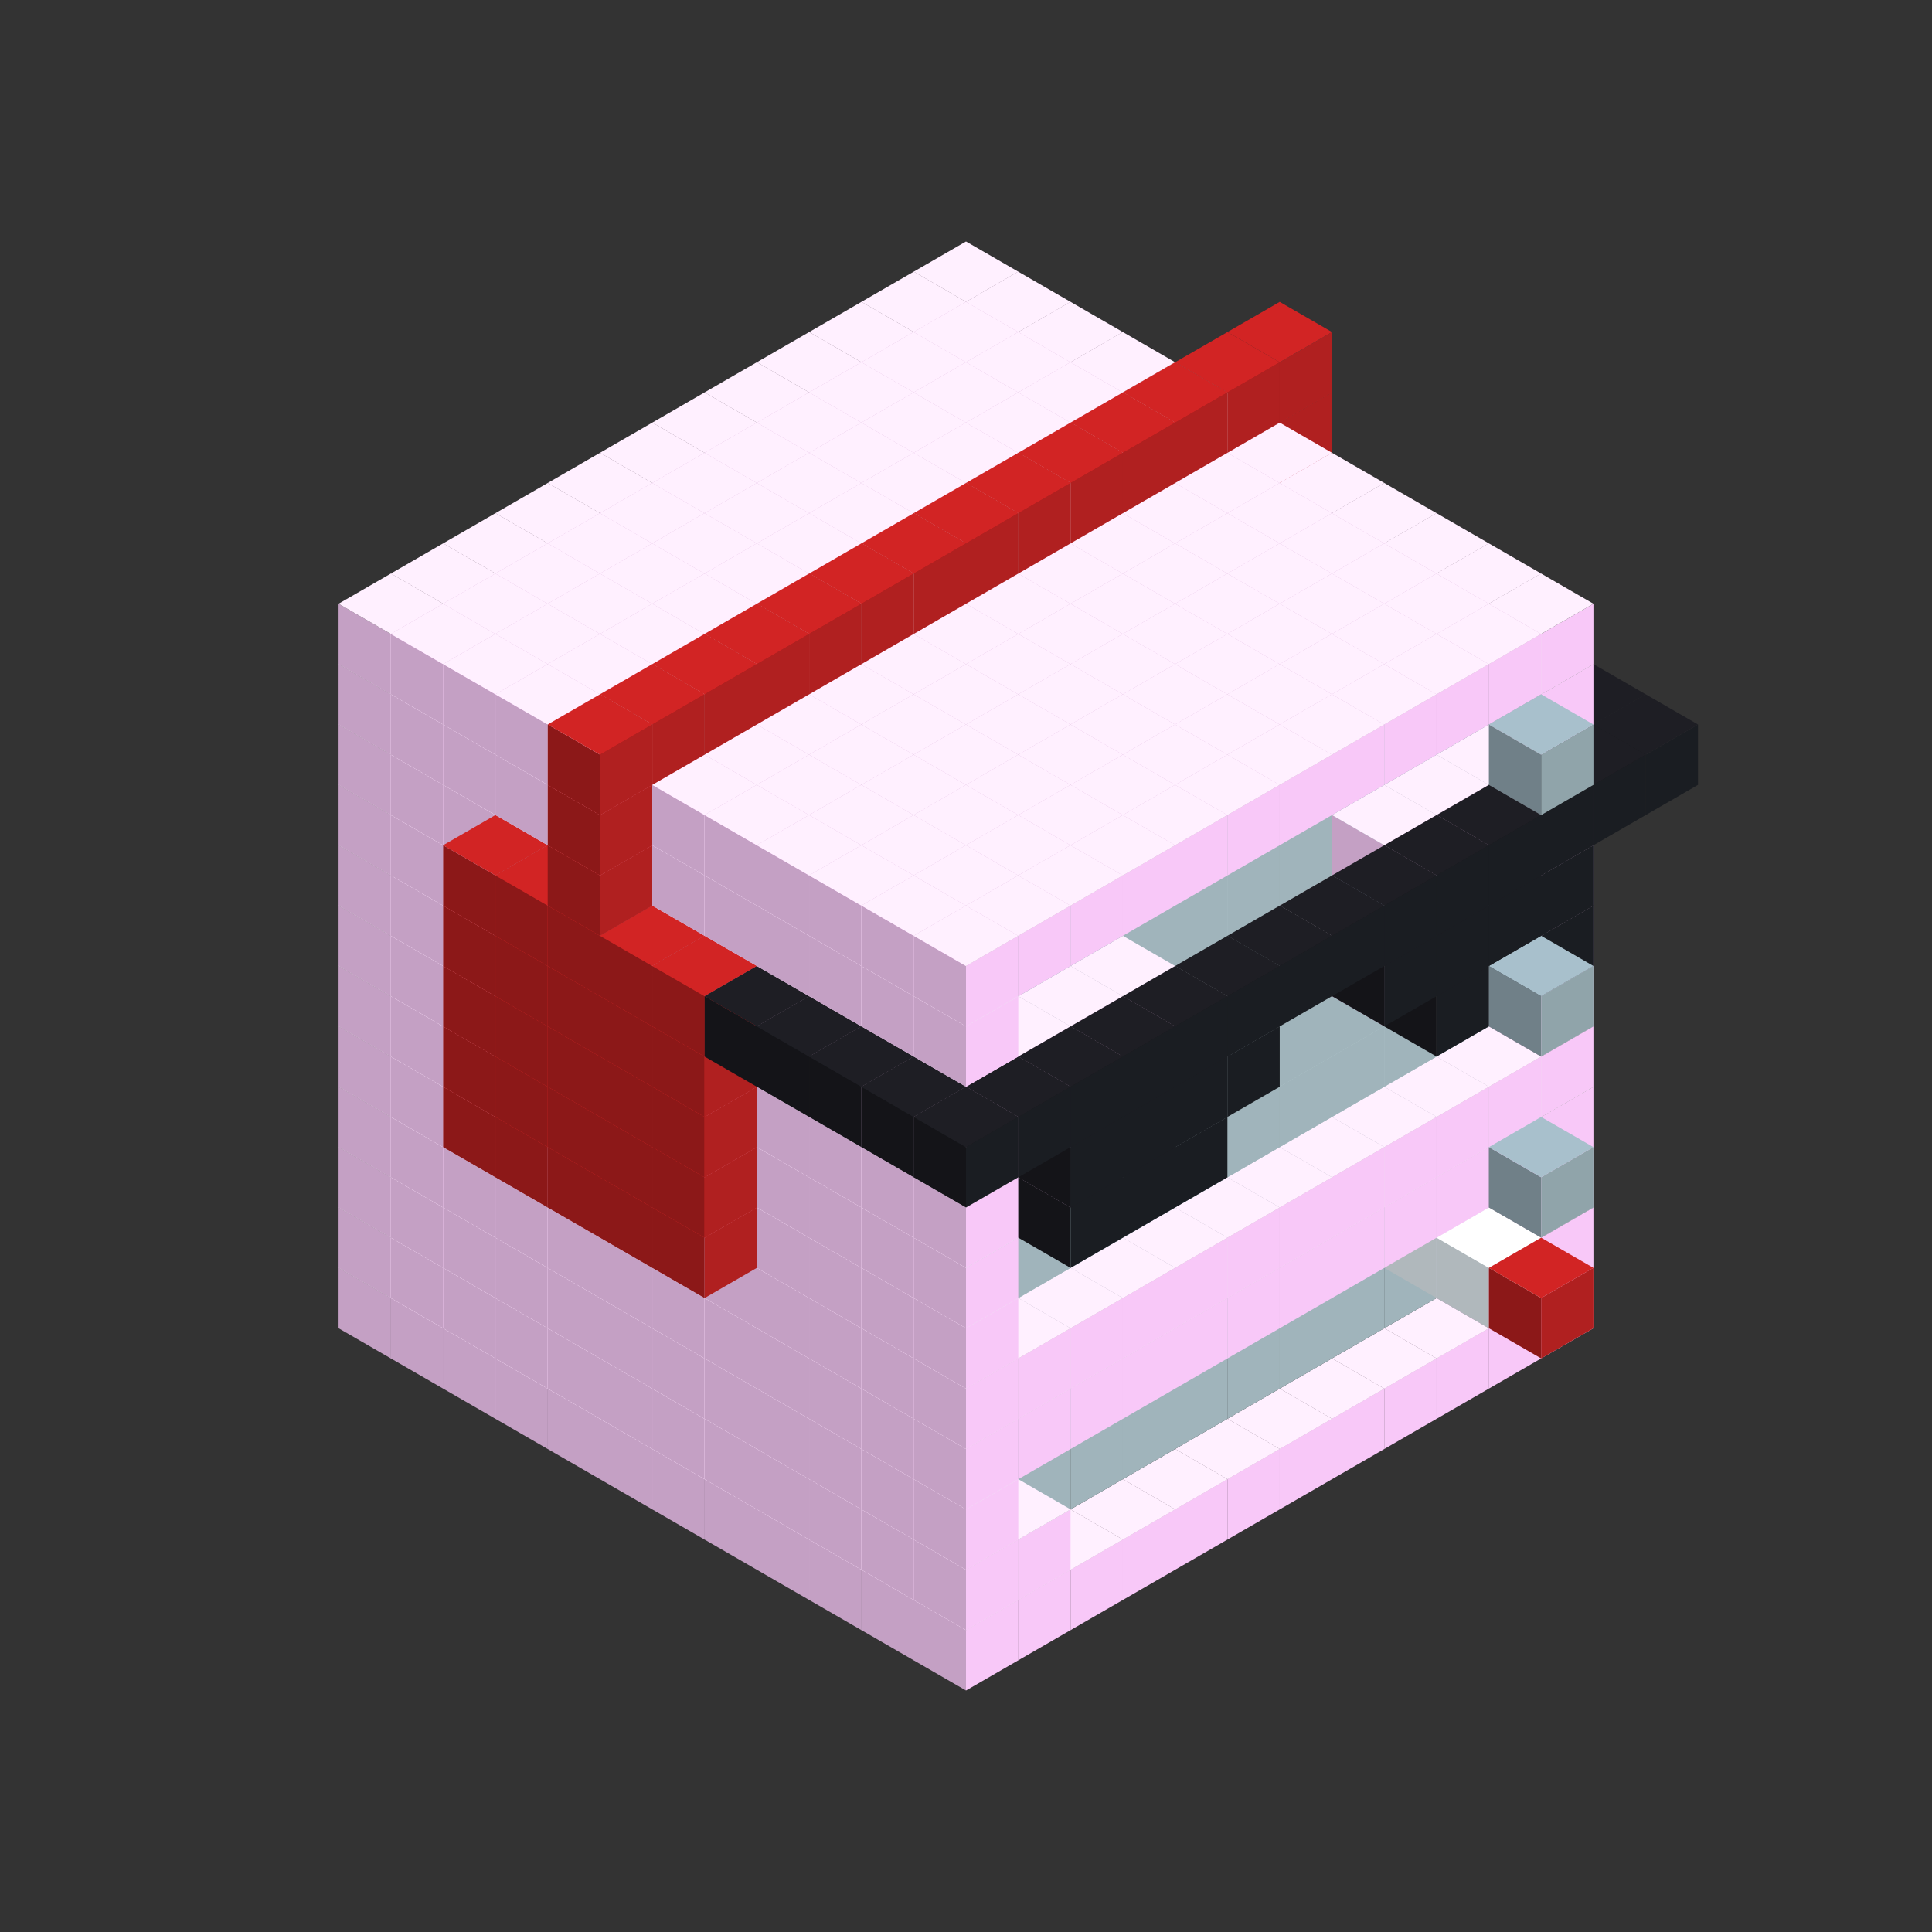 
<svg width='600' height='600' viewBox='4436371 5550000 3200000 3200000' xmlns='http://www.w3.org/2000/svg' xmlns:xlink='http://www.w3.org/1999/xlink'>
<rect x="4436371" y="5550000" width="3200000" height="3200000" fill="#333333" stroke="none"/>
<use xlink:href='#v-0x00000194-1' transform='translate(983738,3600000)'/>
<use xlink:href='#v-0x00000194-1' transform='translate(1070341,3650000)'/>
<use xlink:href='#v-0x00000194-1' transform='translate(1156944,3700000)'/>
<use xlink:href='#v-0x00000194-1' transform='translate(1243547,3750000)'/>
<use xlink:href='#v-0x00000194-1' transform='translate(1330150,3800000)'/>
<use xlink:href='#v-0x00000194-1' transform='translate(1416753,3850000)'/>
<use xlink:href='#v-0x00000194-1' transform='translate(1503356,3900000)'/>
<use xlink:href='#v-0x00000194-1' transform='translate(1589959,3950000)'/>
<use xlink:href='#v-0x00000194-1' transform='translate(1676562,4000000)'/>
<use xlink:href='#v-0x00000194-1' transform='translate(1763165,4050000)'/>
<use xlink:href='#v-0x00000194-1' transform='translate(1849768,4100000)'/>
<use xlink:href='#v-0x00000194-1' transform='translate(2889004,3600000)'/>
<use xlink:href='#v-0x00000194-1' transform='translate(2802401,3650000)'/>
<use xlink:href='#v-0x00000194-1' transform='translate(2715798,3700000)'/>
<use xlink:href='#v-0x00000194-1' transform='translate(2629195,3750000)'/>
<use xlink:href='#v-0x00000194-1' transform='translate(2542592,3800000)'/>
<use xlink:href='#v-0x00000194-1' transform='translate(2455989,3850000)'/>
<use xlink:href='#v-0x00000194-1' transform='translate(2369386,3900000)'/>
<use xlink:href='#v-0x00000194-1' transform='translate(2282783,3950000)'/>
<use xlink:href='#v-0x00000194-1' transform='translate(2196180,4000000)'/>
<use xlink:href='#v-0x00000194-1' transform='translate(2109577,4050000)'/>
<use xlink:href='#v-0x00000194-1' transform='translate(2022974,4100000)'/>
<use xlink:href='#v-0x00000194-1' transform='translate(1936371,4150000)'/>
<use xlink:href='#v-0x00000194-1' transform='translate(983738,3500000)'/>
<use xlink:href='#v-0x00000194-1' transform='translate(1070341,3550000)'/>
<use xlink:href='#v-0x00000194-1' transform='translate(1156944,3600000)'/>
<use xlink:href='#v-0x00000194-1' transform='translate(1243547,3650000)'/>
<use xlink:href='#v-0x00000194-1' transform='translate(1330150,3700000)'/>
<use xlink:href='#v-0x00000194-1' transform='translate(1416753,3750000)'/>
<use xlink:href='#v-0x00000194-1' transform='translate(1503356,3800000)'/>
<use xlink:href='#v-0x00000194-1' transform='translate(1589959,3850000)'/>
<use xlink:href='#v-0x00000194-1' transform='translate(1676562,3900000)'/>
<use xlink:href='#v-0x00000194-1' transform='translate(1763165,3950000)'/>
<use xlink:href='#v-0x00000194-2' transform='translate(2715798,3500000)'/>
<use xlink:href='#v-0x00000194-2' transform='translate(2629195,3550000)'/>
<use xlink:href='#v-0x00000194-2' transform='translate(2542592,3600000)'/>
<use xlink:href='#v-0x00000194-2' transform='translate(2455989,3650000)'/>
<use xlink:href='#v-0x00000194-2' transform='translate(2369386,3700000)'/>
<use xlink:href='#v-0x00000194-2' transform='translate(2282783,3750000)'/>
<use xlink:href='#v-0x00000194-2' transform='translate(2196180,3800000)'/>
<use xlink:href='#v-0x00000194-2' transform='translate(2109577,3850000)'/>
<use xlink:href='#v-0x00000194-2' transform='translate(2022974,3900000)'/>
<use xlink:href='#v-0x00000194-2' transform='translate(1936371,3950000)'/>
<use xlink:href='#v-0x00000194-1' transform='translate(1849768,4000000)'/>
<use xlink:href='#v-0x00000194-1' transform='translate(2889004,3500000)'/>
<use xlink:href='#v-0x00000194-1' transform='translate(2802401,3550000)'/>
<use xlink:href='#v-0x00000194-1' transform='translate(2022974,4000000)'/>
<use xlink:href='#v-0x00000194-1' transform='translate(1936371,4050000)'/>
<use xlink:href='#v-0x00000194-1' transform='translate(983738,3400000)'/>
<use xlink:href='#v-0x00000194-1' transform='translate(1070341,3450000)'/>
<use xlink:href='#v-0x00000194-1' transform='translate(1156944,3500000)'/>
<use xlink:href='#v-0x00000194-1' transform='translate(1243547,3550000)'/>
<use xlink:href='#v-0x00000194-1' transform='translate(1330150,3600000)'/>
<use xlink:href='#v-0x00000194-1' transform='translate(1416753,3650000)'/>
<use xlink:href='#v-0x00000194-1' transform='translate(1503356,3700000)'/>
<use xlink:href='#v-0x00000194-1' transform='translate(1589959,3750000)'/>
<use xlink:href='#v-0x00000194-1' transform='translate(1676562,3800000)'/>
<use xlink:href='#v-0x00000194-1' transform='translate(1763165,3850000)'/>
<use xlink:href='#v-0x00000194-2' transform='translate(2715798,3400000)'/>
<use xlink:href='#v-0x00000194-4' transform='translate(2629195,3450000)'/>
<use xlink:href='#v-0x00000194-2' transform='translate(2542592,3500000)'/>
<use xlink:href='#v-0x00000194-2' transform='translate(2455989,3550000)'/>
<use xlink:href='#v-0x00000194-2' transform='translate(2369386,3600000)'/>
<use xlink:href='#v-0x00000194-2' transform='translate(2282783,3650000)'/>
<use xlink:href='#v-0x00000194-2' transform='translate(2196180,3700000)'/>
<use xlink:href='#v-0x00000194-2' transform='translate(2109577,3750000)'/>
<use xlink:href='#v-0x00000194-2' transform='translate(2022974,3800000)'/>
<use xlink:href='#v-0x00000194-2' transform='translate(1936371,3850000)'/>
<use xlink:href='#v-0x00000194-1' transform='translate(1849768,3900000)'/>
<use xlink:href='#v-0x00000194-1' transform='translate(2889004,3400000)'/>
<use xlink:href='#v-0x00000194-4' transform='translate(2715798,3500000)'/>
<use xlink:href='#v-0x00000194-1' transform='translate(1936371,3950000)'/>
<use xlink:href='#v-0x00000194-4' transform='translate(2802401,3550000)'/>
<use xlink:href='#v-0x00000194-5' transform='translate(2889004,3600000)'/>
<use xlink:href='#v-0x00000194-1' transform='translate(983738,3300000)'/>
<use xlink:href='#v-0x00000194-1' transform='translate(1070341,3350000)'/>
<use xlink:href='#v-0x00000194-1' transform='translate(1156944,3400000)'/>
<use xlink:href='#v-0x00000194-1' transform='translate(1243547,3450000)'/>
<use xlink:href='#v-0x00000194-1' transform='translate(1330150,3500000)'/>
<use xlink:href='#v-0x00000194-1' transform='translate(1416753,3550000)'/>
<use xlink:href='#v-0x00000194-1' transform='translate(1503356,3600000)'/>
<use xlink:href='#v-0x00000194-1' transform='translate(1589959,3650000)'/>
<use xlink:href='#v-0x00000194-1' transform='translate(1676562,3700000)'/>
<use xlink:href='#v-0x00000194-1' transform='translate(1763165,3750000)'/>
<use xlink:href='#v-0x00000194-2' transform='translate(2715798,3300000)'/>
<use xlink:href='#v-0x00000194-2' transform='translate(2629195,3350000)'/>
<use xlink:href='#v-0x00000194-2' transform='translate(2542592,3400000)'/>
<use xlink:href='#v-0x00000194-2' transform='translate(2455989,3450000)'/>
<use xlink:href='#v-0x00000194-2' transform='translate(2369386,3500000)'/>
<use xlink:href='#v-0x00000194-2' transform='translate(2282783,3550000)'/>
<use xlink:href='#v-0x00000194-2' transform='translate(2196180,3600000)'/>
<use xlink:href='#v-0x00000194-2' transform='translate(2109577,3650000)'/>
<use xlink:href='#v-0x00000194-2' transform='translate(2022974,3700000)'/>
<use xlink:href='#v-0x00000194-2' transform='translate(1936371,3750000)'/>
<use xlink:href='#v-0x00000194-1' transform='translate(1849768,3800000)'/>
<use xlink:href='#v-0x00000194-1' transform='translate(2889004,3300000)'/>
<use xlink:href='#v-0x00000194-1' transform='translate(2802401,3350000)'/>
<use xlink:href='#v-0x00000194-1' transform='translate(2715798,3400000)'/>
<use xlink:href='#v-0x00000194-1' transform='translate(2629195,3450000)'/>
<use xlink:href='#v-0x00000194-1' transform='translate(2542592,3500000)'/>
<use xlink:href='#v-0x00000194-1' transform='translate(2455989,3550000)'/>
<use xlink:href='#v-0x00000194-1' transform='translate(2369386,3600000)'/>
<use xlink:href='#v-0x00000194-1' transform='translate(2282783,3650000)'/>
<use xlink:href='#v-0x00000194-1' transform='translate(2196180,3700000)'/>
<use xlink:href='#v-0x00000194-1' transform='translate(2109577,3750000)'/>
<use xlink:href='#v-0x00000194-1' transform='translate(2022974,3800000)'/>
<use xlink:href='#v-0x00000194-1' transform='translate(1936371,3850000)'/>
<use xlink:href='#v-0x00000194-1' transform='translate(983738,3200000)'/>
<use xlink:href='#v-0x00000194-1' transform='translate(1070341,3250000)'/>
<use xlink:href='#v-0x00000194-1' transform='translate(1156944,3300000)'/>
<use xlink:href='#v-0x00000194-1' transform='translate(1243547,3350000)'/>
<use xlink:href='#v-0x00000194-1' transform='translate(1330150,3400000)'/>
<use xlink:href='#v-0x00000194-1' transform='translate(1416753,3450000)'/>
<use xlink:href='#v-0x00000194-1' transform='translate(1503356,3500000)'/>
<use xlink:href='#v-0x00000194-1' transform='translate(1589959,3550000)'/>
<use xlink:href='#v-0x00000194-1' transform='translate(1676562,3600000)'/>
<use xlink:href='#v-0x00000194-1' transform='translate(1763165,3650000)'/>
<use xlink:href='#v-0x00000194-2' transform='translate(2715798,3200000)'/>
<use xlink:href='#v-0x00000194-2' transform='translate(2629195,3250000)'/>
<use xlink:href='#v-0x00000194-2' transform='translate(2542592,3300000)'/>
<use xlink:href='#v-0x00000194-2' transform='translate(2455989,3350000)'/>
<use xlink:href='#v-0x00000194-2' transform='translate(2369386,3400000)'/>
<use xlink:href='#v-0x00000194-2' transform='translate(2282783,3450000)'/>
<use xlink:href='#v-0x00000194-2' transform='translate(2196180,3500000)'/>
<use xlink:href='#v-0x00000194-2' transform='translate(2109577,3550000)'/>
<use xlink:href='#v-0x00000194-2' transform='translate(2022974,3600000)'/>
<use xlink:href='#v-0x00000194-2' transform='translate(1936371,3650000)'/>
<use xlink:href='#v-0x00000194-1' transform='translate(1849768,3700000)'/>
<use xlink:href='#v-0x00000194-1' transform='translate(2889004,3200000)'/>
<use xlink:href='#v-0x00000194-1' transform='translate(2802401,3250000)'/>
<use xlink:href='#v-0x00000194-1' transform='translate(2715798,3300000)'/>
<use xlink:href='#v-0x00000194-1' transform='translate(2629195,3350000)'/>
<use xlink:href='#v-0x00000194-1' transform='translate(2542592,3400000)'/>
<use xlink:href='#v-0x00000194-1' transform='translate(2455989,3450000)'/>
<use xlink:href='#v-0x00000194-1' transform='translate(2369386,3500000)'/>
<use xlink:href='#v-0x00000194-1' transform='translate(2282783,3550000)'/>
<use xlink:href='#v-0x00000194-1' transform='translate(2196180,3600000)'/>
<use xlink:href='#v-0x00000194-1' transform='translate(2109577,3650000)'/>
<use xlink:href='#v-0x00000194-1' transform='translate(2022974,3700000)'/>
<use xlink:href='#v-0x00000194-1' transform='translate(1936371,3750000)'/>
<use xlink:href='#v-0x00000194-6' transform='translate(2889004,3400000)'/>
<use xlink:href='#v-0x00000194-1' transform='translate(983738,3100000)'/>
<use xlink:href='#v-0x00000194-1' transform='translate(1070341,3150000)'/>
<use xlink:href='#v-0x00000194-1' transform='translate(1156944,3200000)'/>
<use xlink:href='#v-0x00000194-8' transform='translate(2282783,2650000)'/>
<use xlink:href='#v-0x00000194-1' transform='translate(1243547,3250000)'/>
<use xlink:href='#v-0x00000194-8' transform='translate(1156944,3300000)'/>
<use xlink:href='#v-0x00000194-8' transform='translate(2369386,2700000)'/>
<use xlink:href='#v-0x00000194-1' transform='translate(1330150,3300000)'/>
<use xlink:href='#v-0x00000194-8' transform='translate(1243547,3350000)'/>
<use xlink:href='#v-0x00000194-8' transform='translate(2455989,2750000)'/>
<use xlink:href='#v-0x00000194-1' transform='translate(1416753,3350000)'/>
<use xlink:href='#v-0x00000194-8' transform='translate(1330150,3400000)'/>
<use xlink:href='#v-0x00000194-8' transform='translate(2542592,2800000)'/>
<use xlink:href='#v-0x00000194-1' transform='translate(1503356,3400000)'/>
<use xlink:href='#v-0x00000194-8' transform='translate(1416753,3450000)'/>
<use xlink:href='#v-0x00000194-8' transform='translate(2629195,2850000)'/>
<use xlink:href='#v-0x00000194-1' transform='translate(1589959,3450000)'/>
<use xlink:href='#v-0x00000194-8' transform='translate(1503356,3500000)'/>
<use xlink:href='#v-0x00000194-1' transform='translate(1676562,3500000)'/>
<use xlink:href='#v-0x00000194-1' transform='translate(1763165,3550000)'/>
<use xlink:href='#v-0x00000194-2' transform='translate(2715798,3100000)'/>
<use xlink:href='#v-0x00000194-2' transform='translate(2629195,3150000)'/>
<use xlink:href='#v-0x00000194-2' transform='translate(2542592,3200000)'/>
<use xlink:href='#v-0x00000194-2' transform='translate(2455989,3250000)'/>
<use xlink:href='#v-0x00000194-2' transform='translate(2369386,3300000)'/>
<use xlink:href='#v-0x00000194-2' transform='translate(2282783,3350000)'/>
<use xlink:href='#v-0x00000194-2' transform='translate(2196180,3400000)'/>
<use xlink:href='#v-0x00000194-2' transform='translate(2109577,3450000)'/>
<use xlink:href='#v-0x00000194-2' transform='translate(2022974,3500000)'/>
<use xlink:href='#v-0x00000194-2' transform='translate(1936371,3550000)'/>
<use xlink:href='#v-0x00000194-1' transform='translate(1849768,3600000)'/>
<use xlink:href='#v-0x00000194-1' transform='translate(2889004,3100000)'/>
<use xlink:href='#v-0x00000194-1' transform='translate(1936371,3650000)'/>
<use xlink:href='#v-0x00000194-1' transform='translate(983738,3000000)'/>
<use xlink:href='#v-0x00000194-1' transform='translate(1070341,3050000)'/>
<use xlink:href='#v-0x00000194-1' transform='translate(1156944,3100000)'/>
<use xlink:href='#v-0x00000194-8' transform='translate(2282783,2550000)'/>
<use xlink:href='#v-0x00000194-1' transform='translate(1243547,3150000)'/>
<use xlink:href='#v-0x00000194-8' transform='translate(1156944,3200000)'/>
<use xlink:href='#v-0x00000194-8' transform='translate(2369386,2600000)'/>
<use xlink:href='#v-0x00000194-1' transform='translate(1330150,3200000)'/>
<use xlink:href='#v-0x00000194-8' transform='translate(1243547,3250000)'/>
<use xlink:href='#v-0x00000194-8' transform='translate(2455989,2650000)'/>
<use xlink:href='#v-0x00000194-1' transform='translate(1416753,3250000)'/>
<use xlink:href='#v-0x00000194-8' transform='translate(1330150,3300000)'/>
<use xlink:href='#v-0x00000194-8' transform='translate(2542592,2700000)'/>
<use xlink:href='#v-0x00000194-1' transform='translate(1503356,3300000)'/>
<use xlink:href='#v-0x00000194-8' transform='translate(1416753,3350000)'/>
<use xlink:href='#v-0x00000194-8' transform='translate(2629195,2750000)'/>
<use xlink:href='#v-0x00000194-1' transform='translate(1589959,3350000)'/>
<use xlink:href='#v-0x00000194-8' transform='translate(1503356,3400000)'/>
<use xlink:href='#v-0x00000194-1' transform='translate(1676562,3400000)'/>
<use xlink:href='#v-0x00000194-1' transform='translate(1763165,3450000)'/>
<use xlink:href='#v-0x00000194-2' transform='translate(2715798,3000000)'/>
<use xlink:href='#v-0x00000194-2' transform='translate(2629195,3050000)'/>
<use xlink:href='#v-0x00000194-2' transform='translate(2542592,3100000)'/>
<use xlink:href='#v-0x00000194-2' transform='translate(2455989,3150000)'/>
<use xlink:href='#v-0x00000194-2' transform='translate(2369386,3200000)'/>
<use xlink:href='#v-0x00000194-2' transform='translate(2282783,3250000)'/>
<use xlink:href='#v-0x00000194-2' transform='translate(2196180,3300000)'/>
<use xlink:href='#v-0x00000194-2' transform='translate(2109577,3350000)'/>
<use xlink:href='#v-0x00000194-2' transform='translate(2022974,3400000)'/>
<use xlink:href='#v-0x00000194-2' transform='translate(1936371,3450000)'/>
<use xlink:href='#v-0x00000194-1' transform='translate(1849768,3500000)'/>
<use xlink:href='#v-0x00000194-1' transform='translate(2889004,3000000)'/>
<use xlink:href='#v-0x00000194-1' transform='translate(1936371,3550000)'/>
<use xlink:href='#v-0x00000194-1' transform='translate(983738,2900000)'/>
<use xlink:href='#v-0x00000194-1' transform='translate(1070341,2950000)'/>
<use xlink:href='#v-0x00000194-1' transform='translate(1156944,3000000)'/>
<use xlink:href='#v-0x00000194-8' transform='translate(2282783,2450000)'/>
<use xlink:href='#v-0x00000194-1' transform='translate(1243547,3050000)'/>
<use xlink:href='#v-0x00000194-8' transform='translate(1156944,3100000)'/>
<use xlink:href='#v-0x00000194-8' transform='translate(2369386,2500000)'/>
<use xlink:href='#v-0x00000194-1' transform='translate(1330150,3100000)'/>
<use xlink:href='#v-0x00000194-8' transform='translate(1243547,3150000)'/>
<use xlink:href='#v-0x00000194-8' transform='translate(2455989,2550000)'/>
<use xlink:href='#v-0x00000194-1' transform='translate(1416753,3150000)'/>
<use xlink:href='#v-0x00000194-8' transform='translate(1330150,3200000)'/>
<use xlink:href='#v-0x00000194-8' transform='translate(2542592,2600000)'/>
<use xlink:href='#v-0x00000194-1' transform='translate(1503356,3200000)'/>
<use xlink:href='#v-0x00000194-8' transform='translate(1416753,3250000)'/>
<use xlink:href='#v-0x00000194-8' transform='translate(2629195,2650000)'/>
<use xlink:href='#v-0x00000194-1' transform='translate(1589959,3250000)'/>
<use xlink:href='#v-0x00000194-8' transform='translate(1503356,3300000)'/>
<use xlink:href='#v-0x00000194-1' transform='translate(1676562,3300000)'/>
<use xlink:href='#v-0x00000194-1' transform='translate(1763165,3350000)'/>
<use xlink:href='#v-0x00000194-2' transform='translate(2715798,2900000)'/>
<use xlink:href='#v-0x00000194-2' transform='translate(2629195,2950000)'/>
<use xlink:href='#v-0x00000194-2' transform='translate(2542592,3000000)'/>
<use xlink:href='#v-0x00000194-2' transform='translate(2455989,3050000)'/>
<use xlink:href='#v-0x00000194-2' transform='translate(2369386,3100000)'/>
<use xlink:href='#v-0x00000194-2' transform='translate(2282783,3150000)'/>
<use xlink:href='#v-0x00000194-2' transform='translate(2196180,3200000)'/>
<use xlink:href='#v-0x00000194-2' transform='translate(2109577,3250000)'/>
<use xlink:href='#v-0x00000194-2' transform='translate(2022974,3300000)'/>
<use xlink:href='#v-0x00000194-2' transform='translate(1936371,3350000)'/>
<use xlink:href='#v-0x00000194-1' transform='translate(1849768,3400000)'/>
<use xlink:href='#v-0x00000194-1' transform='translate(2889004,2900000)'/>
<use xlink:href='#v-0x00000194-1' transform='translate(2802401,2950000)'/>
<use xlink:href='#v-0x00000194-1' transform='translate(2715798,3000000)'/>
<use xlink:href='#v-0x00000194-1' transform='translate(2629195,3050000)'/>
<use xlink:href='#v-0x00000194-1' transform='translate(2196180,3300000)'/>
<use xlink:href='#v-0x00000194-1' transform='translate(2109577,3350000)'/>
<use xlink:href='#v-0x00000194-1' transform='translate(2022974,3400000)'/>
<use xlink:href='#v-0x00000194-1' transform='translate(1936371,3450000)'/>
<use xlink:href='#v-0x00000194-7' transform='translate(2889004,3000000)'/>
<use xlink:href='#v-0x00000194-7' transform='translate(2802401,3050000)'/>
<use xlink:href='#v-0x00000194-7' transform='translate(2715798,3100000)'/>
<use xlink:href='#v-0x00000194-7' transform='translate(2282783,3350000)'/>
<use xlink:href='#v-0x00000194-7' transform='translate(2196180,3400000)'/>
<use xlink:href='#v-0x00000194-7' transform='translate(2109577,3450000)'/>
<use xlink:href='#v-0x00000194-6' transform='translate(2889004,3100000)'/>
<use xlink:href='#v-0x00000194-1' transform='translate(983738,2800000)'/>
<use xlink:href='#v-0x00000194-1' transform='translate(1070341,2850000)'/>
<use xlink:href='#v-0x00000194-1' transform='translate(1156944,2900000)'/>
<use xlink:href='#v-0x00000194-8' transform='translate(2282783,2350000)'/>
<use xlink:href='#v-0x00000194-1' transform='translate(1243547,2950000)'/>
<use xlink:href='#v-0x00000194-8' transform='translate(1156944,3000000)'/>
<use xlink:href='#v-0x00000194-8' transform='translate(2369386,2400000)'/>
<use xlink:href='#v-0x00000194-1' transform='translate(1330150,3000000)'/>
<use xlink:href='#v-0x00000194-8' transform='translate(1243547,3050000)'/>
<use xlink:href='#v-0x00000194-8' transform='translate(2455989,2450000)'/>
<use xlink:href='#v-0x00000194-1' transform='translate(1416753,3050000)'/>
<use xlink:href='#v-0x00000194-8' transform='translate(1330150,3100000)'/>
<use xlink:href='#v-0x00000194-8' transform='translate(2542592,2500000)'/>
<use xlink:href='#v-0x00000194-1' transform='translate(1503356,3100000)'/>
<use xlink:href='#v-0x00000194-8' transform='translate(1416753,3150000)'/>
<use xlink:href='#v-0x00000194-8' transform='translate(2629195,2550000)'/>
<use xlink:href='#v-0x00000194-1' transform='translate(1589959,3150000)'/>
<use xlink:href='#v-0x00000194-8' transform='translate(1503356,3200000)'/>
<use xlink:href='#v-0x00000194-1' transform='translate(1676562,3200000)'/>
<use xlink:href='#v-0x00000194-1' transform='translate(1763165,3250000)'/>
<use xlink:href='#v-0x00000194-2' transform='translate(2715798,2800000)'/>
<use xlink:href='#v-0x00000194-2' transform='translate(2629195,2850000)'/>
<use xlink:href='#v-0x00000194-2' transform='translate(2542592,2900000)'/>
<use xlink:href='#v-0x00000194-2' transform='translate(2455989,2950000)'/>
<use xlink:href='#v-0x00000194-2' transform='translate(2369386,3000000)'/>
<use xlink:href='#v-0x00000194-2' transform='translate(2282783,3050000)'/>
<use xlink:href='#v-0x00000194-2' transform='translate(2196180,3100000)'/>
<use xlink:href='#v-0x00000194-2' transform='translate(2109577,3150000)'/>
<use xlink:href='#v-0x00000194-2' transform='translate(2022974,3200000)'/>
<use xlink:href='#v-0x00000194-2' transform='translate(1936371,3250000)'/>
<use xlink:href='#v-0x00000194-1' transform='translate(1849768,3300000)'/>
<use xlink:href='#v-0x00000194-1' transform='translate(2889004,2800000)'/>
<use xlink:href='#v-0x00000194-1' transform='translate(2802401,2850000)'/>
<use xlink:href='#v-0x00000194-3' transform='translate(2715798,2900000)'/>
<use xlink:href='#v-0x00000194-3' transform='translate(2629195,2950000)'/>
<use xlink:href='#v-0x00000194-1' transform='translate(2542592,3000000)'/>
<use xlink:href='#v-0x00000194-1' transform='translate(2282783,3150000)'/>
<use xlink:href='#v-0x00000194-3' transform='translate(2196180,3200000)'/>
<use xlink:href='#v-0x00000194-3' transform='translate(2109577,3250000)'/>
<use xlink:href='#v-0x00000194-1' transform='translate(2022974,3300000)'/>
<use xlink:href='#v-0x00000194-1' transform='translate(1936371,3350000)'/>
<use xlink:href='#v-0x00000194-7' transform='translate(2889004,2900000)'/>
<use xlink:href='#v-0x00000194-7' transform='translate(2802401,2950000)'/>
<use xlink:href='#v-0x00000194-7' transform='translate(2715798,3000000)'/>
<use xlink:href='#v-0x00000194-7' transform='translate(2629195,3050000)'/>
<use xlink:href='#v-0x00000194-7' transform='translate(2369386,3200000)'/>
<use xlink:href='#v-0x00000194-7' transform='translate(2282783,3250000)'/>
<use xlink:href='#v-0x00000194-7' transform='translate(2196180,3300000)'/>
<use xlink:href='#v-0x00000194-7' transform='translate(2109577,3350000)'/>
<use xlink:href='#v-0x00000194-1' transform='translate(983738,2700000)'/>
<use xlink:href='#v-0x00000194-1' transform='translate(1070341,2750000)'/>
<use xlink:href='#v-0x00000194-1' transform='translate(1156944,2800000)'/>
<use xlink:href='#v-0x00000194-8' transform='translate(2282783,2250000)'/>
<use xlink:href='#v-0x00000194-1' transform='translate(1243547,2850000)'/>
<use xlink:href='#v-0x00000194-8' transform='translate(1156944,2900000)'/>
<use xlink:href='#v-0x00000194-8' transform='translate(2369386,2300000)'/>
<use xlink:href='#v-0x00000194-1' transform='translate(1330150,2900000)'/>
<use xlink:href='#v-0x00000194-8' transform='translate(1243547,2950000)'/>
<use xlink:href='#v-0x00000194-8' transform='translate(2455989,2350000)'/>
<use xlink:href='#v-0x00000194-1' transform='translate(1416753,2950000)'/>
<use xlink:href='#v-0x00000194-8' transform='translate(1330150,3000000)'/>
<use xlink:href='#v-0x00000194-8' transform='translate(2542592,2400000)'/>
<use xlink:href='#v-0x00000194-1' transform='translate(1503356,3000000)'/>
<use xlink:href='#v-0x00000194-8' transform='translate(1416753,3050000)'/>
<use xlink:href='#v-0x00000194-8' transform='translate(2629195,2450000)'/>
<use xlink:href='#v-0x00000194-1' transform='translate(1589959,3050000)'/>
<use xlink:href='#v-0x00000194-8' transform='translate(1503356,3100000)'/>
<use xlink:href='#v-0x00000194-7' transform='translate(2715798,2500000)'/>
<use xlink:href='#v-0x00000194-1' transform='translate(1676562,3100000)'/>
<use xlink:href='#v-0x00000194-7' transform='translate(1589959,3150000)'/>
<use xlink:href='#v-0x00000194-7' transform='translate(2802401,2550000)'/>
<use xlink:href='#v-0x00000194-1' transform='translate(1763165,3150000)'/>
<use xlink:href='#v-0x00000194-7' transform='translate(1676562,3200000)'/>
<use xlink:href='#v-0x00000194-7' transform='translate(2889004,2600000)'/>
<use xlink:href='#v-0x00000194-2' transform='translate(2715798,2700000)'/>
<use xlink:href='#v-0x00000194-2' transform='translate(2629195,2750000)'/>
<use xlink:href='#v-0x00000194-2' transform='translate(2542592,2800000)'/>
<use xlink:href='#v-0x00000194-2' transform='translate(2455989,2850000)'/>
<use xlink:href='#v-0x00000194-2' transform='translate(2369386,2900000)'/>
<use xlink:href='#v-0x00000194-2' transform='translate(2282783,2950000)'/>
<use xlink:href='#v-0x00000194-2' transform='translate(2196180,3000000)'/>
<use xlink:href='#v-0x00000194-2' transform='translate(2109577,3050000)'/>
<use xlink:href='#v-0x00000194-2' transform='translate(2022974,3100000)'/>
<use xlink:href='#v-0x00000194-2' transform='translate(1936371,3150000)'/>
<use xlink:href='#v-0x00000194-1' transform='translate(1849768,3200000)'/>
<use xlink:href='#v-0x00000194-7' transform='translate(1763165,3250000)'/>
<use xlink:href='#v-0x00000194-7' transform='translate(2975607,2650000)'/>
<use xlink:href='#v-0x00000194-1' transform='translate(2889004,2700000)'/>
<use xlink:href='#v-0x00000194-1' transform='translate(2802401,2750000)'/>
<use xlink:href='#v-0x00000194-1' transform='translate(2715798,2800000)'/>
<use xlink:href='#v-0x00000194-1' transform='translate(2629195,2850000)'/>
<use xlink:href='#v-0x00000194-1' transform='translate(2196180,3100000)'/>
<use xlink:href='#v-0x00000194-1' transform='translate(2109577,3150000)'/>
<use xlink:href='#v-0x00000194-1' transform='translate(2022974,3200000)'/>
<use xlink:href='#v-0x00000194-1' transform='translate(1936371,3250000)'/>
<use xlink:href='#v-0x00000194-7' transform='translate(1849768,3300000)'/>
<use xlink:href='#v-0x00000194-7' transform='translate(3062210,2700000)'/>
<use xlink:href='#v-0x00000194-7' transform='translate(2975607,2750000)'/>
<use xlink:href='#v-0x00000194-7' transform='translate(2889004,2800000)'/>
<use xlink:href='#v-0x00000194-7' transform='translate(2802401,2850000)'/>
<use xlink:href='#v-0x00000194-7' transform='translate(2715798,2900000)'/>
<use xlink:href='#v-0x00000194-7' transform='translate(2629195,2950000)'/>
<use xlink:href='#v-0x00000194-7' transform='translate(2542592,3000000)'/>
<use xlink:href='#v-0x00000194-7' transform='translate(2455989,3050000)'/>
<use xlink:href='#v-0x00000194-7' transform='translate(2369386,3100000)'/>
<use xlink:href='#v-0x00000194-7' transform='translate(2282783,3150000)'/>
<use xlink:href='#v-0x00000194-7' transform='translate(2196180,3200000)'/>
<use xlink:href='#v-0x00000194-7' transform='translate(2109577,3250000)'/>
<use xlink:href='#v-0x00000194-7' transform='translate(2022974,3300000)'/>
<use xlink:href='#v-0x00000194-7' transform='translate(1936371,3350000)'/>
<use xlink:href='#v-0x00000194-1' transform='translate(983738,2600000)'/>
<use xlink:href='#v-0x00000194-1' transform='translate(1070341,2650000)'/>
<use xlink:href='#v-0x00000194-1' transform='translate(1156944,2700000)'/>
<use xlink:href='#v-0x00000194-1' transform='translate(1243547,2750000)'/>
<use xlink:href='#v-0x00000194-1' transform='translate(1330150,2800000)'/>
<use xlink:href='#v-0x00000194-8' transform='translate(2455989,2250000)'/>
<use xlink:href='#v-0x00000194-1' transform='translate(1416753,2850000)'/>
<use xlink:href='#v-0x00000194-8' transform='translate(1330150,2900000)'/>
<use xlink:href='#v-0x00000194-1' transform='translate(1503356,2900000)'/>
<use xlink:href='#v-0x00000194-1' transform='translate(1589959,2950000)'/>
<use xlink:href='#v-0x00000194-1' transform='translate(1676562,3000000)'/>
<use xlink:href='#v-0x00000194-1' transform='translate(1763165,3050000)'/>
<use xlink:href='#v-0x00000194-2' transform='translate(2715798,2600000)'/>
<use xlink:href='#v-0x00000194-2' transform='translate(2629195,2650000)'/>
<use xlink:href='#v-0x00000194-2' transform='translate(2542592,2700000)'/>
<use xlink:href='#v-0x00000194-2' transform='translate(2455989,2750000)'/>
<use xlink:href='#v-0x00000194-2' transform='translate(2369386,2800000)'/>
<use xlink:href='#v-0x00000194-2' transform='translate(2282783,2850000)'/>
<use xlink:href='#v-0x00000194-2' transform='translate(2196180,2900000)'/>
<use xlink:href='#v-0x00000194-2' transform='translate(2109577,2950000)'/>
<use xlink:href='#v-0x00000194-2' transform='translate(2022974,3000000)'/>
<use xlink:href='#v-0x00000194-2' transform='translate(1936371,3050000)'/>
<use xlink:href='#v-0x00000194-1' transform='translate(1849768,3100000)'/>
<use xlink:href='#v-0x00000194-1' transform='translate(2889004,2600000)'/>
<use xlink:href='#v-0x00000194-1' transform='translate(1936371,3150000)'/>
<use xlink:href='#v-0x00000194-1' transform='translate(1936371,1950000)'/>
<use xlink:href='#v-0x00000194-1' transform='translate(1849768,2000000)'/>
<use xlink:href='#v-0x00000194-1' transform='translate(1763165,2050000)'/>
<use xlink:href='#v-0x00000194-1' transform='translate(1676562,2100000)'/>
<use xlink:href='#v-0x00000194-1' transform='translate(1589959,2150000)'/>
<use xlink:href='#v-0x00000194-1' transform='translate(1503356,2200000)'/>
<use xlink:href='#v-0x00000194-1' transform='translate(1416753,2250000)'/>
<use xlink:href='#v-0x00000194-1' transform='translate(1330150,2300000)'/>
<use xlink:href='#v-0x00000194-1' transform='translate(1243547,2350000)'/>
<use xlink:href='#v-0x00000194-1' transform='translate(1156944,2400000)'/>
<use xlink:href='#v-0x00000194-1' transform='translate(1070341,2450000)'/>
<use xlink:href='#v-0x00000194-1' transform='translate(983738,2500000)'/>
<use xlink:href='#v-0x00000194-1' transform='translate(2022974,2000000)'/>
<use xlink:href='#v-0x00000194-1' transform='translate(1936371,2050000)'/>
<use xlink:href='#v-0x00000194-1' transform='translate(1849768,2100000)'/>
<use xlink:href='#v-0x00000194-1' transform='translate(1763165,2150000)'/>
<use xlink:href='#v-0x00000194-1' transform='translate(1676562,2200000)'/>
<use xlink:href='#v-0x00000194-1' transform='translate(1589959,2250000)'/>
<use xlink:href='#v-0x00000194-1' transform='translate(1503356,2300000)'/>
<use xlink:href='#v-0x00000194-1' transform='translate(1416753,2350000)'/>
<use xlink:href='#v-0x00000194-1' transform='translate(1330150,2400000)'/>
<use xlink:href='#v-0x00000194-1' transform='translate(1243547,2450000)'/>
<use xlink:href='#v-0x00000194-1' transform='translate(1156944,2500000)'/>
<use xlink:href='#v-0x00000194-1' transform='translate(1070341,2550000)'/>
<use xlink:href='#v-0x00000194-1' transform='translate(2109577,2050000)'/>
<use xlink:href='#v-0x00000194-1' transform='translate(2022974,2100000)'/>
<use xlink:href='#v-0x00000194-1' transform='translate(1936371,2150000)'/>
<use xlink:href='#v-0x00000194-1' transform='translate(1849768,2200000)'/>
<use xlink:href='#v-0x00000194-1' transform='translate(1763165,2250000)'/>
<use xlink:href='#v-0x00000194-1' transform='translate(1676562,2300000)'/>
<use xlink:href='#v-0x00000194-1' transform='translate(1589959,2350000)'/>
<use xlink:href='#v-0x00000194-1' transform='translate(1503356,2400000)'/>
<use xlink:href='#v-0x00000194-1' transform='translate(1416753,2450000)'/>
<use xlink:href='#v-0x00000194-1' transform='translate(1330150,2500000)'/>
<use xlink:href='#v-0x00000194-1' transform='translate(1243547,2550000)'/>
<use xlink:href='#v-0x00000194-1' transform='translate(1156944,2600000)'/>
<use xlink:href='#v-0x00000194-1' transform='translate(2196180,2100000)'/>
<use xlink:href='#v-0x00000194-1' transform='translate(2109577,2150000)'/>
<use xlink:href='#v-0x00000194-1' transform='translate(2022974,2200000)'/>
<use xlink:href='#v-0x00000194-1' transform='translate(1936371,2250000)'/>
<use xlink:href='#v-0x00000194-1' transform='translate(1849768,2300000)'/>
<use xlink:href='#v-0x00000194-1' transform='translate(1763165,2350000)'/>
<use xlink:href='#v-0x00000194-1' transform='translate(1676562,2400000)'/>
<use xlink:href='#v-0x00000194-1' transform='translate(1589959,2450000)'/>
<use xlink:href='#v-0x00000194-1' transform='translate(1503356,2500000)'/>
<use xlink:href='#v-0x00000194-1' transform='translate(1416753,2550000)'/>
<use xlink:href='#v-0x00000194-1' transform='translate(1330150,2600000)'/>
<use xlink:href='#v-0x00000194-1' transform='translate(1243547,2650000)'/>
<use xlink:href='#v-0x00000194-1' transform='translate(2282783,2150000)'/>
<use xlink:href='#v-0x00000194-1' transform='translate(2196180,2200000)'/>
<use xlink:href='#v-0x00000194-1' transform='translate(2109577,2250000)'/>
<use xlink:href='#v-0x00000194-1' transform='translate(2022974,2300000)'/>
<use xlink:href='#v-0x00000194-1' transform='translate(1936371,2350000)'/>
<use xlink:href='#v-0x00000194-1' transform='translate(1849768,2400000)'/>
<use xlink:href='#v-0x00000194-1' transform='translate(1763165,2450000)'/>
<use xlink:href='#v-0x00000194-1' transform='translate(1676562,2500000)'/>
<use xlink:href='#v-0x00000194-1' transform='translate(1589959,2550000)'/>
<use xlink:href='#v-0x00000194-1' transform='translate(1503356,2600000)'/>
<use xlink:href='#v-0x00000194-1' transform='translate(1416753,2650000)'/>
<use xlink:href='#v-0x00000194-1' transform='translate(1330150,2700000)'/>
<use xlink:href='#v-0x00000194-8' transform='translate(2455989,2150000)'/>
<use xlink:href='#v-0x00000194-1' transform='translate(2369386,2200000)'/>
<use xlink:href='#v-0x00000194-1' transform='translate(2282783,2250000)'/>
<use xlink:href='#v-0x00000194-1' transform='translate(2196180,2300000)'/>
<use xlink:href='#v-0x00000194-1' transform='translate(2109577,2350000)'/>
<use xlink:href='#v-0x00000194-1' transform='translate(2022974,2400000)'/>
<use xlink:href='#v-0x00000194-1' transform='translate(1936371,2450000)'/>
<use xlink:href='#v-0x00000194-1' transform='translate(1849768,2500000)'/>
<use xlink:href='#v-0x00000194-1' transform='translate(1763165,2550000)'/>
<use xlink:href='#v-0x00000194-1' transform='translate(1676562,2600000)'/>
<use xlink:href='#v-0x00000194-1' transform='translate(1589959,2650000)'/>
<use xlink:href='#v-0x00000194-1' transform='translate(1503356,2700000)'/>
<use xlink:href='#v-0x00000194-1' transform='translate(1416753,2750000)'/>
<use xlink:href='#v-0x00000194-8' transform='translate(1330150,2800000)'/>
<use xlink:href='#v-0x00000194-1' transform='translate(2455989,2250000)'/>
<use xlink:href='#v-0x00000194-1' transform='translate(2369386,2300000)'/>
<use xlink:href='#v-0x00000194-1' transform='translate(2282783,2350000)'/>
<use xlink:href='#v-0x00000194-1' transform='translate(2196180,2400000)'/>
<use xlink:href='#v-0x00000194-1' transform='translate(2109577,2450000)'/>
<use xlink:href='#v-0x00000194-1' transform='translate(2022974,2500000)'/>
<use xlink:href='#v-0x00000194-1' transform='translate(1936371,2550000)'/>
<use xlink:href='#v-0x00000194-1' transform='translate(1849768,2600000)'/>
<use xlink:href='#v-0x00000194-1' transform='translate(1763165,2650000)'/>
<use xlink:href='#v-0x00000194-1' transform='translate(1676562,2700000)'/>
<use xlink:href='#v-0x00000194-1' transform='translate(1589959,2750000)'/>
<use xlink:href='#v-0x00000194-1' transform='translate(1503356,2800000)'/>
<use xlink:href='#v-0x00000194-1' transform='translate(2542592,2300000)'/>
<use xlink:href='#v-0x00000194-1' transform='translate(2455989,2350000)'/>
<use xlink:href='#v-0x00000194-1' transform='translate(2369386,2400000)'/>
<use xlink:href='#v-0x00000194-1' transform='translate(2282783,2450000)'/>
<use xlink:href='#v-0x00000194-1' transform='translate(2196180,2500000)'/>
<use xlink:href='#v-0x00000194-1' transform='translate(2109577,2550000)'/>
<use xlink:href='#v-0x00000194-1' transform='translate(2022974,2600000)'/>
<use xlink:href='#v-0x00000194-1' transform='translate(1936371,2650000)'/>
<use xlink:href='#v-0x00000194-1' transform='translate(1849768,2700000)'/>
<use xlink:href='#v-0x00000194-1' transform='translate(1763165,2750000)'/>
<use xlink:href='#v-0x00000194-1' transform='translate(1676562,2800000)'/>
<use xlink:href='#v-0x00000194-1' transform='translate(1589959,2850000)'/>
<use xlink:href='#v-0x00000194-1' transform='translate(2629195,2350000)'/>
<use xlink:href='#v-0x00000194-1' transform='translate(2542592,2400000)'/>
<use xlink:href='#v-0x00000194-1' transform='translate(2455989,2450000)'/>
<use xlink:href='#v-0x00000194-1' transform='translate(2369386,2500000)'/>
<use xlink:href='#v-0x00000194-1' transform='translate(2282783,2550000)'/>
<use xlink:href='#v-0x00000194-1' transform='translate(2196180,2600000)'/>
<use xlink:href='#v-0x00000194-1' transform='translate(2109577,2650000)'/>
<use xlink:href='#v-0x00000194-1' transform='translate(2022974,2700000)'/>
<use xlink:href='#v-0x00000194-1' transform='translate(1936371,2750000)'/>
<use xlink:href='#v-0x00000194-1' transform='translate(1849768,2800000)'/>
<use xlink:href='#v-0x00000194-1' transform='translate(1763165,2850000)'/>
<use xlink:href='#v-0x00000194-1' transform='translate(1676562,2900000)'/>
<use xlink:href='#v-0x00000194-1' transform='translate(2715798,2400000)'/>
<use xlink:href='#v-0x00000194-1' transform='translate(2629195,2450000)'/>
<use xlink:href='#v-0x00000194-1' transform='translate(2542592,2500000)'/>
<use xlink:href='#v-0x00000194-1' transform='translate(2455989,2550000)'/>
<use xlink:href='#v-0x00000194-1' transform='translate(2369386,2600000)'/>
<use xlink:href='#v-0x00000194-1' transform='translate(2282783,2650000)'/>
<use xlink:href='#v-0x00000194-1' transform='translate(2196180,2700000)'/>
<use xlink:href='#v-0x00000194-1' transform='translate(2109577,2750000)'/>
<use xlink:href='#v-0x00000194-1' transform='translate(2022974,2800000)'/>
<use xlink:href='#v-0x00000194-1' transform='translate(1936371,2850000)'/>
<use xlink:href='#v-0x00000194-1' transform='translate(1849768,2900000)'/>
<use xlink:href='#v-0x00000194-1' transform='translate(1763165,2950000)'/>
<use xlink:href='#v-0x00000194-1' transform='translate(2802401,2450000)'/>
<use xlink:href='#v-0x00000194-1' transform='translate(2715798,2500000)'/>
<use xlink:href='#v-0x00000194-1' transform='translate(2629195,2550000)'/>
<use xlink:href='#v-0x00000194-1' transform='translate(2542592,2600000)'/>
<use xlink:href='#v-0x00000194-1' transform='translate(2455989,2650000)'/>
<use xlink:href='#v-0x00000194-1' transform='translate(2369386,2700000)'/>
<use xlink:href='#v-0x00000194-1' transform='translate(2282783,2750000)'/>
<use xlink:href='#v-0x00000194-1' transform='translate(2196180,2800000)'/>
<use xlink:href='#v-0x00000194-1' transform='translate(2109577,2850000)'/>
<use xlink:href='#v-0x00000194-1' transform='translate(2022974,2900000)'/>
<use xlink:href='#v-0x00000194-1' transform='translate(1936371,2950000)'/>
<use xlink:href='#v-0x00000194-1' transform='translate(1849768,3000000)'/>
<use xlink:href='#v-0x00000194-1' transform='translate(2889004,2500000)'/>
<use xlink:href='#v-0x00000194-1' transform='translate(2802401,2550000)'/>
<use xlink:href='#v-0x00000194-1' transform='translate(2715798,2600000)'/>
<use xlink:href='#v-0x00000194-1' transform='translate(2629195,2650000)'/>
<use xlink:href='#v-0x00000194-1' transform='translate(2542592,2700000)'/>
<use xlink:href='#v-0x00000194-1' transform='translate(2455989,2750000)'/>
<use xlink:href='#v-0x00000194-1' transform='translate(2369386,2800000)'/>
<use xlink:href='#v-0x00000194-1' transform='translate(2282783,2850000)'/>
<use xlink:href='#v-0x00000194-1' transform='translate(2196180,2900000)'/>
<use xlink:href='#v-0x00000194-1' transform='translate(2109577,2950000)'/>
<use xlink:href='#v-0x00000194-1' transform='translate(2022974,3000000)'/>
<use xlink:href='#v-0x00000194-1' transform='translate(1936371,3050000)'/>
<use xlink:href='#v-0x00000194-6' transform='translate(2889004,2700000)'/>
<use xlink:href='#v-0x00000194-8' transform='translate(2455989,2050000)'/>
<use xlink:href='#v-0x00000194-8' transform='translate(2369386,2100000)'/>
<use xlink:href='#v-0x00000194-8' transform='translate(2282783,2150000)'/>
<use xlink:href='#v-0x00000194-8' transform='translate(2196180,2200000)'/>
<use xlink:href='#v-0x00000194-8' transform='translate(2109577,2250000)'/>
<use xlink:href='#v-0x00000194-8' transform='translate(2022974,2300000)'/>
<use xlink:href='#v-0x00000194-8' transform='translate(1936371,2350000)'/>
<use xlink:href='#v-0x00000194-8' transform='translate(1849768,2400000)'/>
<use xlink:href='#v-0x00000194-8' transform='translate(1763165,2450000)'/>
<use xlink:href='#v-0x00000194-8' transform='translate(1676562,2500000)'/>
<use xlink:href='#v-0x00000194-8' transform='translate(1589959,2550000)'/>
<use xlink:href='#v-0x00000194-8' transform='translate(1503356,2600000)'/>
<use xlink:href='#v-0x00000194-8' transform='translate(1416753,2650000)'/>
<use xlink:href='#v-0x00000194-8' transform='translate(1330150,2700000)'/>
<defs>
<g id='v-0x00000194-1'>
<polygon points='4100000,4100000 4100000,4200000 4013397,4150000 4013397,4050000' fill='#c4a0c4'/>
<polygon points='4100000,4100000 4100000,4200000 4186602,4150000 4186602,4050000' fill='#f8c8f8'/>
<polygon points='4100000,4100000 4013397,4050000 4100000,4000000 4186602,4050000' fill='#fff0ff'/>
</g>
<g id='v-0x00000194-2'>
<polygon points='4100000,4100000 4100000,4200000 4013397,4150000 4013397,4050000' fill='#809094'/>
<polygon points='4100000,4100000 4100000,4200000 4186602,4150000 4186602,4050000' fill='#a0b4bb'/>
<polygon points='4100000,4100000 4013397,4050000 4100000,4000000 4186602,4050000' fill='#c0d8de'/>
</g>
<g id='v-0x00000194-3'>
<polygon points='4100000,4100000 4100000,4200000 4013397,4150000 4013397,4050000' fill='#0098cc'/>
<polygon points='4100000,4100000 4100000,4200000 4186602,4150000 4186602,4050000' fill='#00c0ff'/>
<polygon points='4100000,4100000 4013397,4050000 4100000,4000000 4186602,4050000' fill='#00e4ff'/>
</g>
<g id='v-0x00000194-4'>
<polygon points='4100000,4100000 4100000,4200000 4013397,4150000 4013397,4050000' fill='#b0b8bc'/>
<polygon points='4100000,4100000 4100000,4200000 4186602,4150000 4186602,4050000' fill='#e0e8ee'/>
<polygon points='4100000,4100000 4013397,4050000 4100000,4000000 4186602,4050000' fill='#ffffff'/>
</g>
<g id='v-0x00000194-5'>
<polygon points='4100000,4100000 4100000,4200000 4013397,4150000 4013397,4050000' fill='#8c1818'/>
<polygon points='4100000,4100000 4100000,4200000 4186602,4150000 4186602,4050000' fill='#b02020'/>
<polygon points='4100000,4100000 4013397,4050000 4100000,4000000 4186602,4050000' fill='#d22424'/>
</g>
<g id='v-0x00000194-6'>
<polygon points='4100000,4100000 4100000,4200000 4013397,4150000 4013397,4050000' fill='#708088'/>
<polygon points='4100000,4100000 4100000,4200000 4186602,4150000 4186602,4050000' fill='#90a4aa'/>
<polygon points='4100000,4100000 4013397,4050000 4100000,4000000 4186602,4050000' fill='#a8c0cc'/>
</g>
<g id='v-0x00000194-7'>
<polygon points='4100000,4100000 4100000,4200000 4013397,4150000 4013397,4050000' fill='#141418'/>
<polygon points='4100000,4100000 4100000,4200000 4186602,4150000 4186602,4050000' fill='#1a1d22'/>
<polygon points='4100000,4100000 4013397,4050000 4100000,4000000 4186602,4050000' fill='#1e1e24'/>
</g>
<g id='v-0x00000194-8'>
<polygon points='4100000,4100000 4100000,4200000 4013397,4150000 4013397,4050000' fill='#8c1818'/>
<polygon points='4100000,4100000 4100000,4200000 4186602,4150000 4186602,4050000' fill='#b02020'/>
<polygon points='4100000,4100000 4013397,4050000 4100000,4000000 4186602,4050000' fill='#d22424'/>
</g>
</defs>
</svg>
